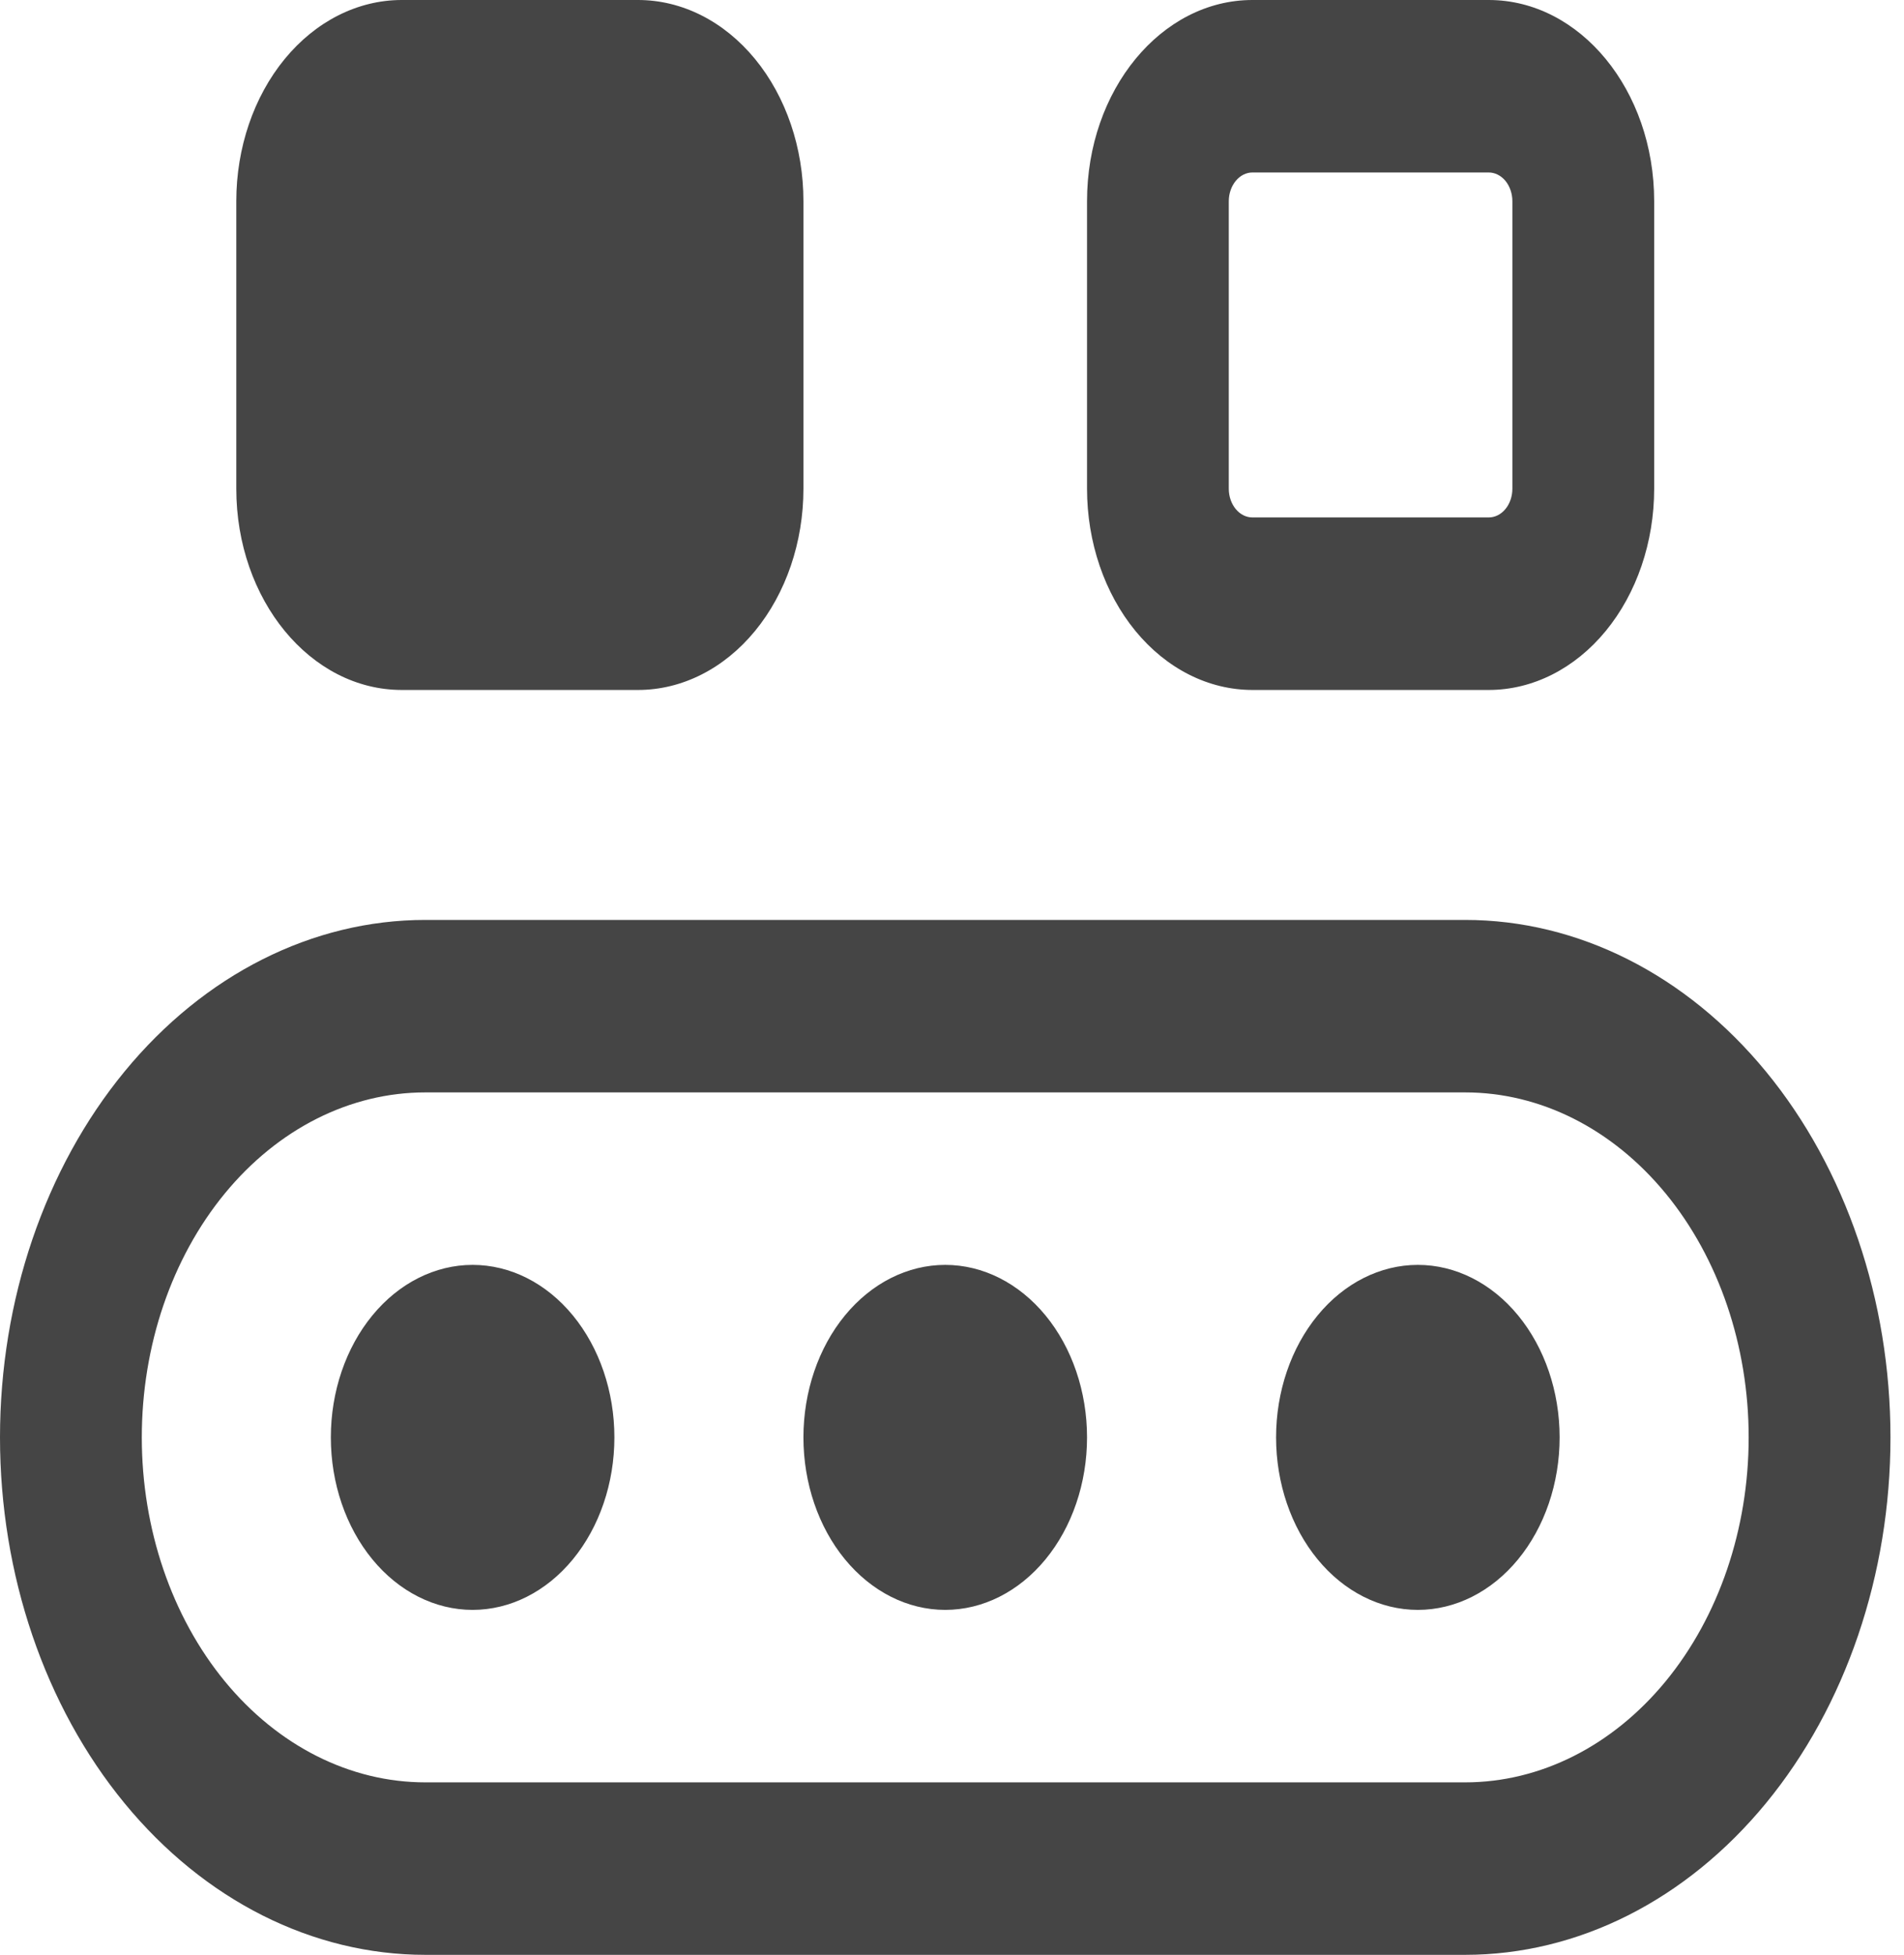 <svg width="38" height="39" viewBox="0 0 38 39" fill="none" xmlns="http://www.w3.org/2000/svg">
<path d="M8.018 0C7.142 0 6.302 0.423 5.683 1.176C5.064 1.929 4.716 2.95 4.716 4.015V9.75C4.716 11.966 6.195 13.765 8.018 13.765H12.734C13.61 13.765 14.449 13.342 15.068 12.589C15.687 11.836 16.035 10.815 16.035 9.75V4.015C16.035 2.95 15.687 1.929 15.068 1.176C14.449 0.423 13.61 0 12.734 0H8.018ZM21.695 4.015C21.695 1.799 23.174 0 24.996 0H29.712C31.535 0 33.014 1.799 33.014 4.015V9.75C33.014 10.815 32.666 11.836 32.047 12.589C31.428 13.342 30.588 13.765 29.712 13.765H24.996C24.12 13.765 23.281 13.342 22.662 12.589C22.043 11.836 21.695 10.815 21.695 9.75V4.015ZM24.996 3.441C24.871 3.441 24.751 3.502 24.663 3.609C24.574 3.717 24.524 3.863 24.524 4.015V9.75C24.524 10.067 24.736 10.323 24.996 10.323H29.712C29.837 10.323 29.957 10.263 30.046 10.155C30.134 10.048 30.184 9.902 30.184 9.75V4.015C30.184 3.863 30.134 3.717 30.046 3.609C29.957 3.502 29.837 3.441 29.712 3.441H24.996ZM9.432 32.118C10.183 32.118 10.903 31.755 11.433 31.11C11.964 30.464 12.262 29.589 12.262 28.677C12.262 27.764 11.964 26.889 11.433 26.243C10.903 25.598 10.183 25.235 9.432 25.235C8.682 25.235 7.962 25.598 7.432 26.243C6.901 26.889 6.603 27.764 6.603 28.677C6.603 29.589 6.901 30.464 7.432 31.11C7.962 31.755 8.682 32.118 9.432 32.118ZM21.695 28.677C21.695 29.589 21.397 30.464 20.866 31.11C20.335 31.755 19.616 32.118 18.865 32.118C18.114 32.118 17.395 31.755 16.864 31.11C16.333 30.464 16.035 29.589 16.035 28.677C16.035 27.764 16.333 26.889 16.864 26.243C17.395 25.598 18.114 25.235 18.865 25.235C19.616 25.235 20.335 25.598 20.866 26.243C21.397 26.889 21.695 27.764 21.695 28.677ZM28.297 32.118C29.048 32.118 29.768 31.755 30.298 31.11C30.829 30.464 31.127 29.589 31.127 28.677C31.127 27.764 30.829 26.889 30.298 26.243C29.768 25.598 29.048 25.235 28.297 25.235C27.547 25.235 26.827 25.598 26.297 26.243C25.766 26.889 25.468 27.764 25.468 28.677C25.468 29.589 25.766 30.464 26.297 31.11C26.827 31.755 27.547 32.118 28.297 32.118ZM0 28.677C0 25.939 0.894 23.313 2.486 21.377C4.078 19.441 6.238 18.353 8.489 18.353H29.241C31.492 18.353 33.651 19.441 35.244 21.377C36.836 23.313 37.73 25.939 37.73 28.677C37.73 31.414 36.836 34.04 35.244 35.976C33.651 37.912 31.492 39 29.241 39H8.489C6.238 39 4.078 37.912 2.486 35.976C0.894 34.04 0 31.414 0 28.677ZM8.489 21.794C6.988 21.794 5.549 22.519 4.487 23.81C3.426 25.101 2.83 26.851 2.83 28.677C2.83 30.502 3.426 32.252 4.487 33.543C5.549 34.834 6.988 35.559 8.489 35.559H29.241C30.742 35.559 32.181 34.834 33.243 33.543C34.304 32.252 34.9 30.502 34.9 28.677C34.9 26.851 34.304 25.101 33.243 23.81C32.181 22.519 30.742 21.794 29.241 21.794H8.489Z" fill="#454545"/>
</svg>
